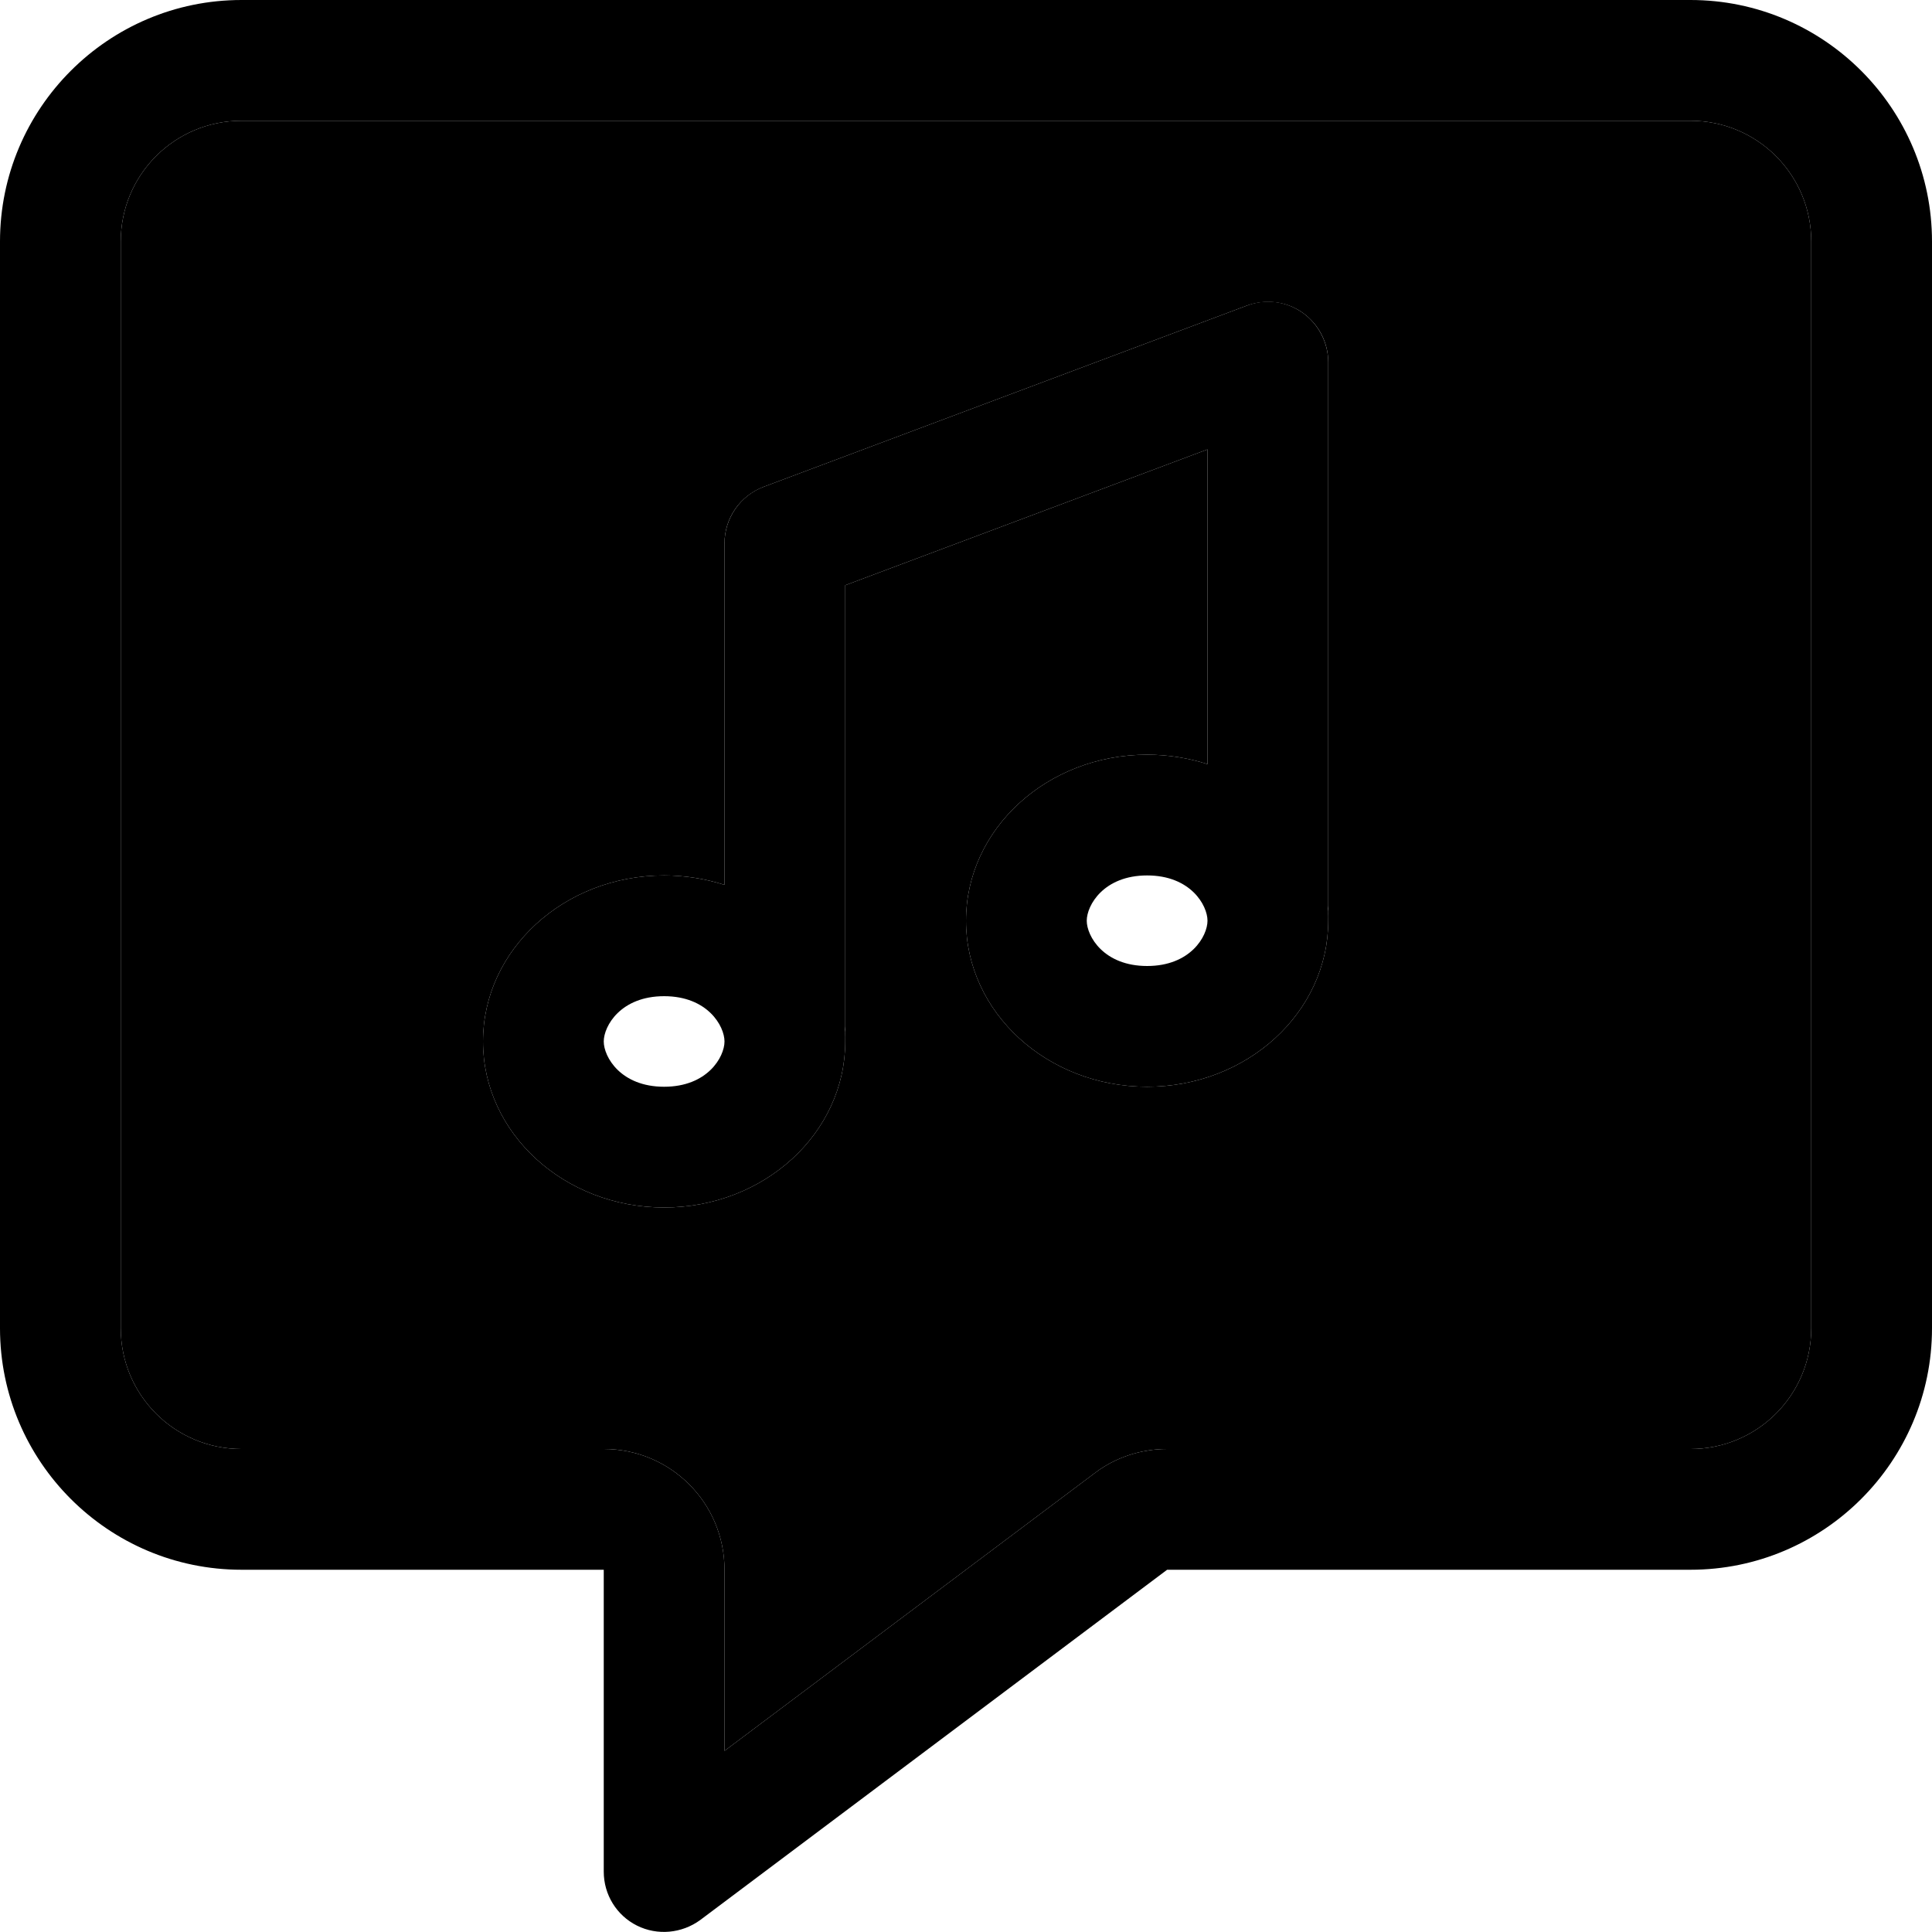 <svg xmlns="http://www.w3.org/2000/svg" viewBox="0 0 512 512"><path class="pr-icon-duotone-secondary" d="M32 64l0 288c0 17.7 14.3 32 32 32l96 0c17.7 0 32 14.3 32 32l0 48 98.1-73.6c5.5-4.2 12.3-6.4 19.2-6.4L448 384c17.7 0 32-14.3 32-32l0-288c0-17.7-14.3-32-32-32L64 32C46.3 32 32 46.3 32 64zm96 212c0-24.3 21.5-44 48-44c5.6 0 11 .9 16 2.5l0-90.5c0-6.7 4.1-12.6 10.4-15l128-48c4.9-1.8 10.4-1.2 14.7 1.8s6.9 7.9 6.9 13.2l0 144c0 .5 0 1-.1 1.5c0 .8 .1 1.6 .1 2.5c0 24.3-21.5 44-48 44s-48-19.7-48-44s21.5-44 48-44c5.6 0 11 .9 16 2.5l0-83.4-96 36L224 272c0 .5 0 1-.1 1.5c0 .8 .1 1.6 .1 2.5c0 24.3-21.5 44-48 44s-48-19.7-48-44z"/><path class="pr-icon-duotone-primary" d="M192 416c0-17.7-14.3-32-32-32l-96 0c-17.7 0-32-14.3-32-32L32 64c0-17.7 14.3-32 32-32l384 0c17.7 0 32 14.3 32 32l0 288c0 17.7-14.3 32-32 32l-138.7 0c-6.9 0-13.7 2.2-19.2 6.4L192 464l0-48zM64 0C28.7 0 0 28.7 0 64L0 352c0 35.3 28.7 64 64 64l64 0 32 0 0 32 0 48c0 6.1 3.4 11.6 8.8 14.3s11.9 2.1 16.8-1.5L309.3 416 448 416c35.3 0 64-28.7 64-64l0-288c0-35.3-28.7-64-64-64L64 0zM345.1 82.8c-4.3-3-9.8-3.7-14.7-1.8l-128 48c-6.2 2.3-10.4 8.3-10.4 15l0 90.5c-5-1.6-10.4-2.5-16-2.5c-26.5 0-48 19.7-48 44s21.5 44 48 44s48-19.7 48-44c0-.8 0-1.6-.1-2.5c0-.5 .1-1 .1-1.5l0-116.9 96-36 0 83.4c-5-1.6-10.4-2.5-16-2.5c-26.5 0-48 19.7-48 44s21.5 44 48 44s48-19.7 48-44c0-.8 0-1.6-.1-2.5c0-.5 .1-1 .1-1.5l0-144c0-5.2-2.6-10.2-6.9-13.2zM320 244c0 4.1-4.5 12-16 12s-16-7.9-16-12s4.5-12 16-12s16 7.9 16 12zM192 276c0 4.1-4.5 12-16 12s-16-7.9-16-12s4.5-12 16-12s16 7.9 16 12z"/></svg>